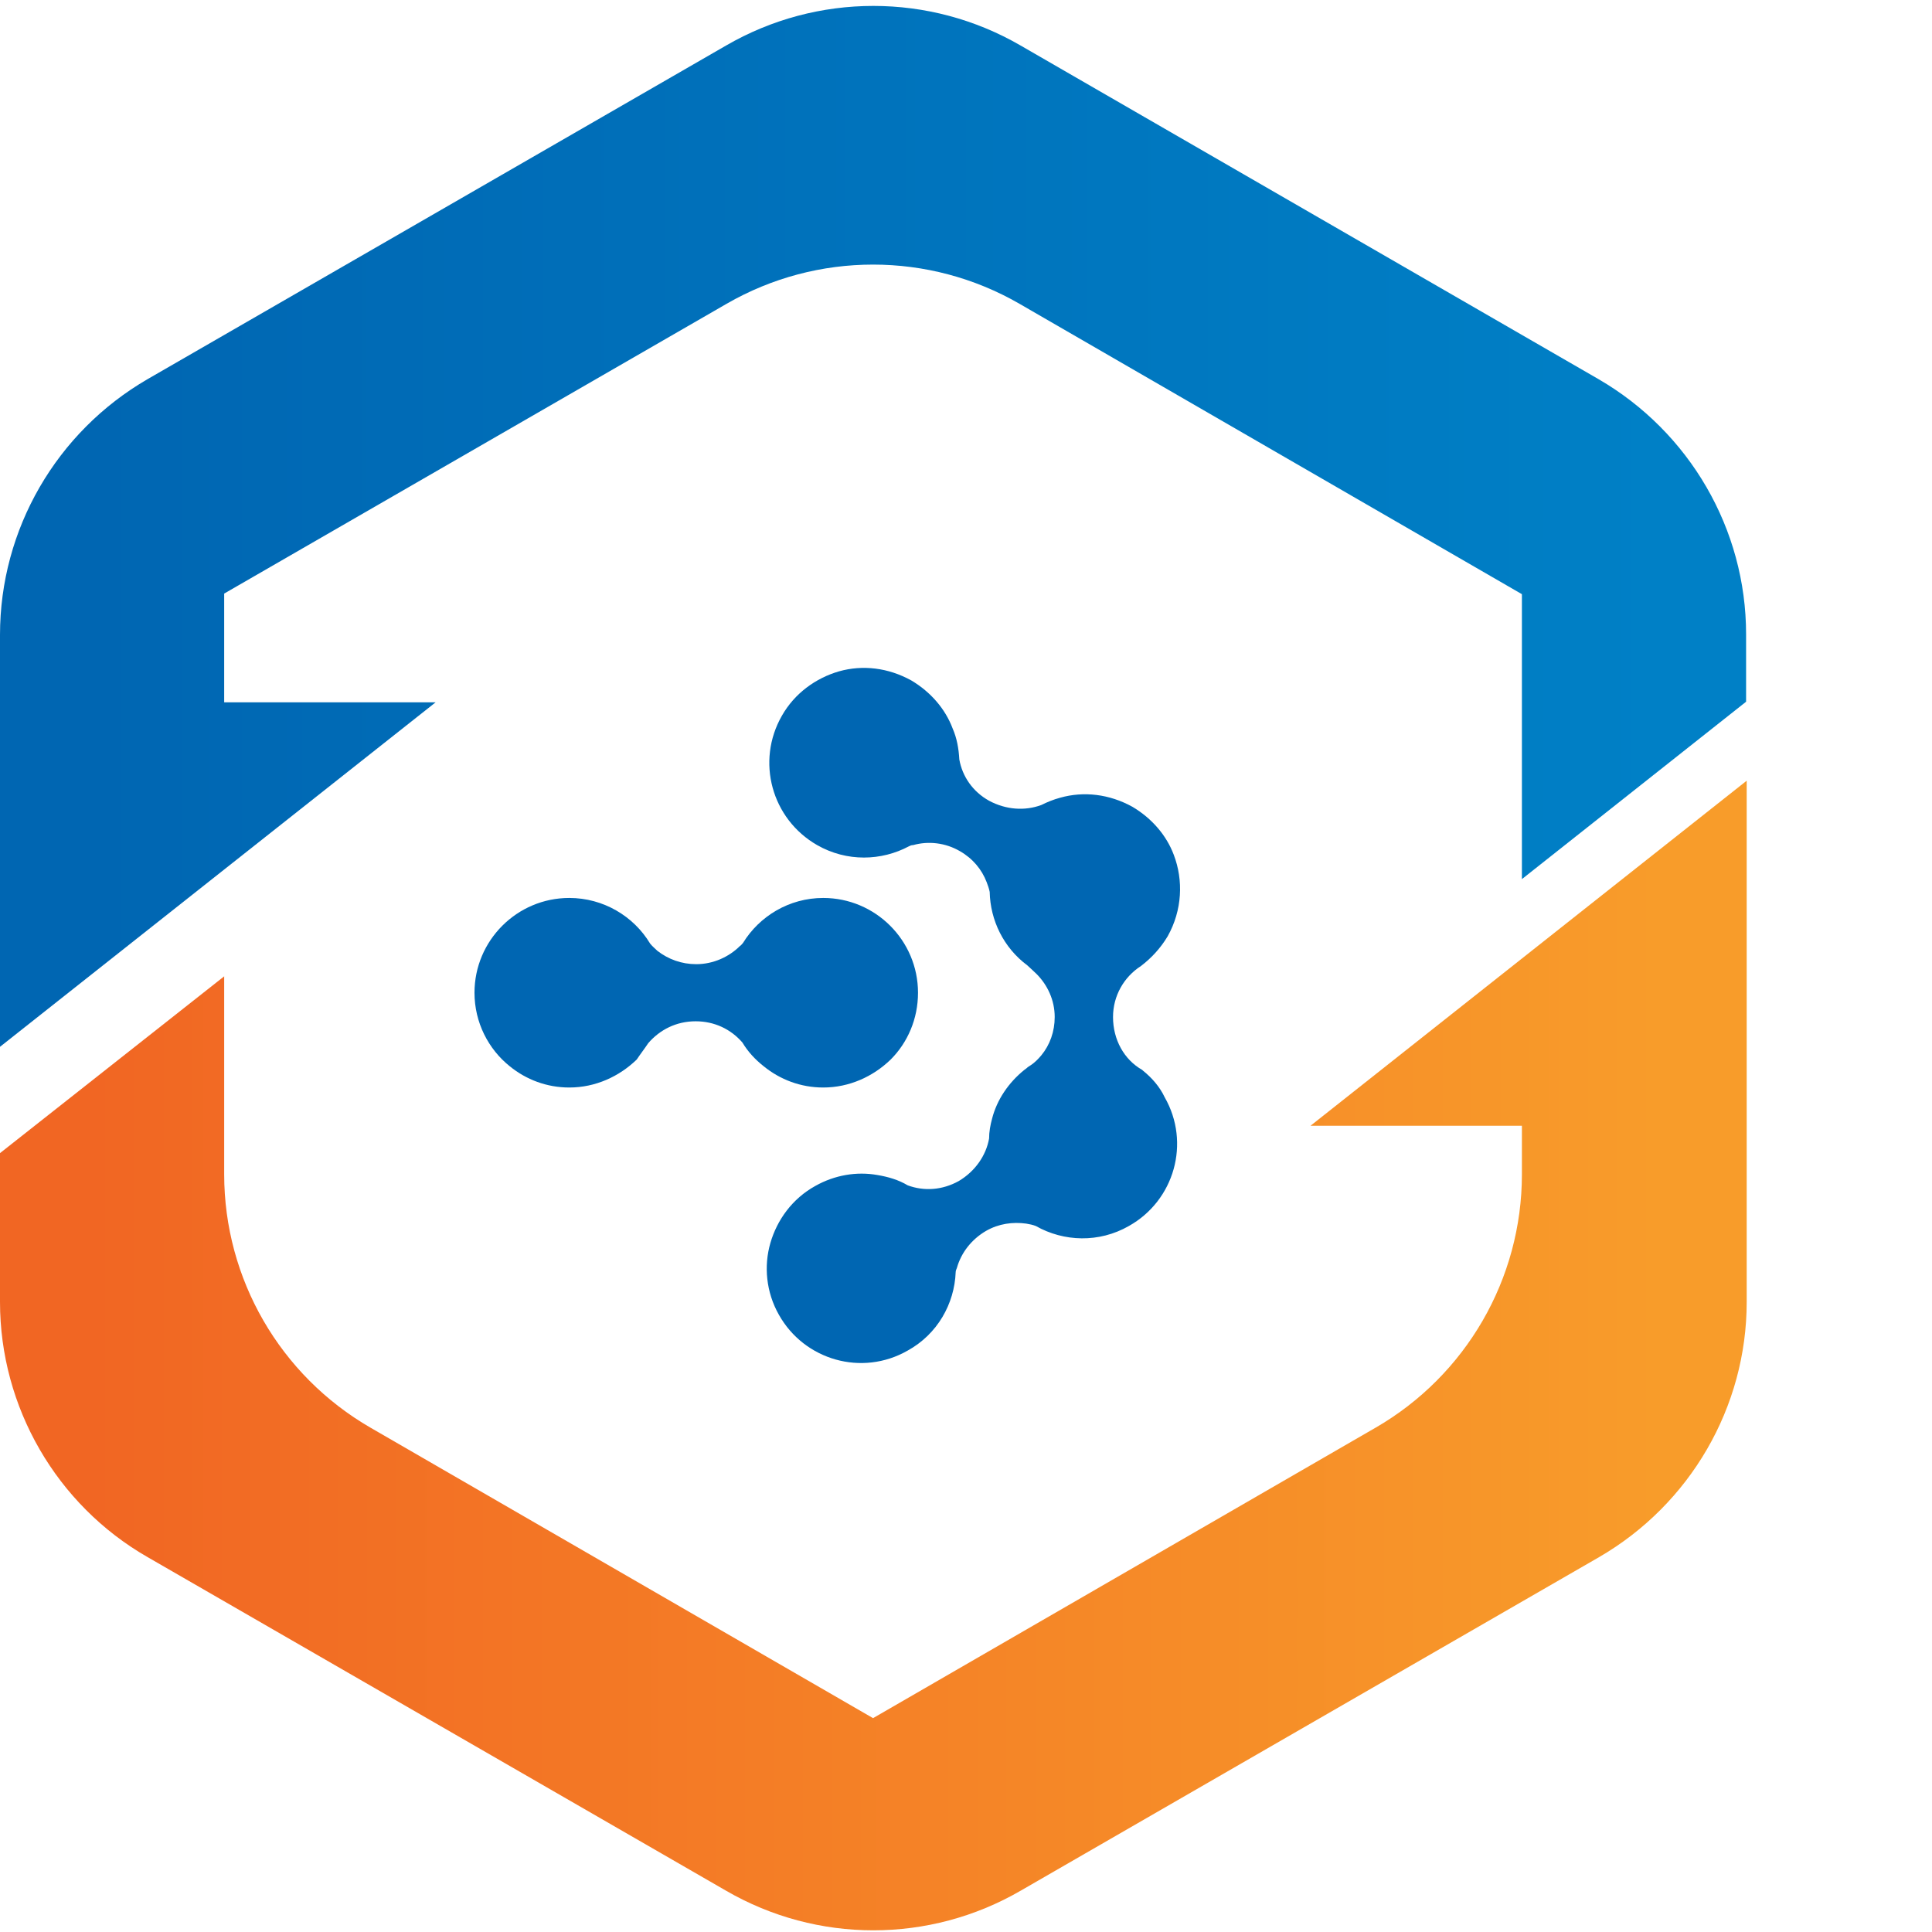 <svg width="318" height="318" viewBox="0 0 318 318" fill="none" xmlns="http://www.w3.org/2000/svg">
<path d="M106.7 171.7C108.6 169.5 111.3 168.1 114.5 168.1C117.6 168.1 120.3 169.4 122.2 171.6C123.1 173.1 124.3 174.4 125.7 175.5C128.4 177.7 131.8 179 135.5 179C139.8 179 143.7 177.2 146.6 174.4C149.4 171.6 151.1 167.7 151.1 163.4C151.1 154.8 144.1 147.8 135.5 147.8C129.9 147.8 125 150.8 122.3 155.2C122.1 155.4 122 155.6 121.8 155.7C120 157.5 117.4 158.7 114.6 158.7C112.2 158.7 110 157.9 108.2 156.5C107.8 156.1 107.4 155.8 107 155.3C104.3 150.8 99.3 147.8 93.7 147.8C85.1 147.8 78.1 154.8 78.1 163.4C78.1 168.3 80.4 172.7 83.9 175.5C86.6 177.7 90 179 93.7 179C98 179 101.9 177.2 104.8 174.4C105.4 173.5 106.1 172.6 106.7 171.7Z" fill="#0066B2"/>
<path d="M188.1 176.2L188 176.1C185 174.4 183.2 171.1 183.2 167.4C183.2 163.9 185 160.8 187.8 159C189.5 157.7 191 156.1 192.2 154.1C194.6 149.8 194.8 144.9 193.2 140.7C192 137.5 189.6 134.7 186.4 132.8C182.6 130.7 178.4 130.2 174.5 131.3C173.4 131.6 172.4 132 171.4 132.5C168.7 133.5 165.6 133.3 162.8 131.8C160.1 130.3 158.4 127.8 157.9 125C157.8 123.2 157.5 121.5 156.8 119.9C155.6 116.7 153.2 113.9 150 112C146.2 109.9 142 109.4 138.1 110.5C134.3 111.6 130.8 114.1 128.7 117.8C124.4 125.3 127 134.8 134.5 139.1C139.4 141.9 145.1 141.7 149.6 139.3C149.8 139.2 150 139.1 150.3 139.1C152.8 138.4 155.6 138.7 158 140.1C160.1 141.3 161.6 143.1 162.4 145.2C162.6 145.7 162.8 146.3 162.9 146.8C163 151.5 165.2 156 169.1 158.9C169.3 159.1 170.1 159.8 170.6 160.3C172.4 162.1 173.6 164.6 173.6 167.4C173.6 169.8 172.8 172 171.4 173.7C170.9 174.3 170.3 174.9 169.7 175.3C169.4 175.5 169.2 175.6 169 175.8C168.9 175.9 168.6 176.1 168.6 176.1C166 178.2 164.1 181 163.3 184.1C163 185.2 162.8 186.3 162.8 187.4C162.3 190.2 160.5 192.8 157.8 194.4C155.1 195.9 152.1 196.1 149.4 195.1C147.9 194.2 146.2 193.7 144.4 193.4C141 192.8 137.4 193.4 134.2 195.2C130.4 197.3 127.9 200.8 126.8 204.6C125.7 208.4 126.1 212.7 128.2 216.4C132.4 223.9 141.9 226.6 149.4 222.3C154.3 219.6 157.1 214.6 157.3 209.4C157.3 209.2 157.4 208.9 157.5 208.7C158.2 206.2 159.9 204 162.3 202.6C164.4 201.4 166.7 201.1 168.9 201.4C169.5 201.5 170 201.6 170.5 201.8C175.1 204.4 180.9 204.6 185.8 201.8C193.3 197.6 196 188.1 191.7 180.6C190.9 178.9 189.6 177.4 188.1 176.2Z" fill="#0066B2"/>
<path d="M263.1 62.4L168 7.5C153 -1.2 134.5 -1.2 119.5 7.5L24.3 62.4C9.3 71.1 0 87.1 0 104.5V115.6V121.7V172.3L71.7 115.6H36.9V97.7L119.6 50C134.5 41.4 152.9 41.4 167.8 50L250.5 97.8V144.7L287.4 115.5V104.4C287.4 87.1 278.1 71.1 263.1 62.4Z" fill="url(#paint0_linear_527_74)"/>
<path d="M215.7 185.3H250.5V193.3C250.5 210.5 241.3 226.4 226.4 235L143.7 282.8L61 235C46.1 226.4 36.9 210.5 36.9 193.3V160.7L0 189.8V214.3C0 231.6 9.3 247.7 24.3 256.3L119.5 311.2C134.5 319.9 153 319.9 168 311.2L263.2 256.3C278.2 247.6 287.5 231.6 287.5 214.3V185.2V183.7V128.5L215.7 185.3Z" fill="url(#paint1_linear_527_74)"/>
<defs>
<linearGradient id="paint0_linear_527_74" x1="0" y1="86.603" x2="287.387" y2="86.603" gradientUnits="userSpaceOnUse">
<stop offset="0.052" stop-color="#0066B2"/>
<stop offset="0.951" stop-color="#0080C6"/>
</linearGradient>
<linearGradient id="paint1_linear_527_74" x1="0" y1="223.221" x2="287.387" y2="223.221" gradientUnits="userSpaceOnUse">
<stop offset="0.052" stop-color="#F16623"/>
<stop offset="0.951" stop-color="#F89C2A"/>
</linearGradient>
</defs>
</svg>
